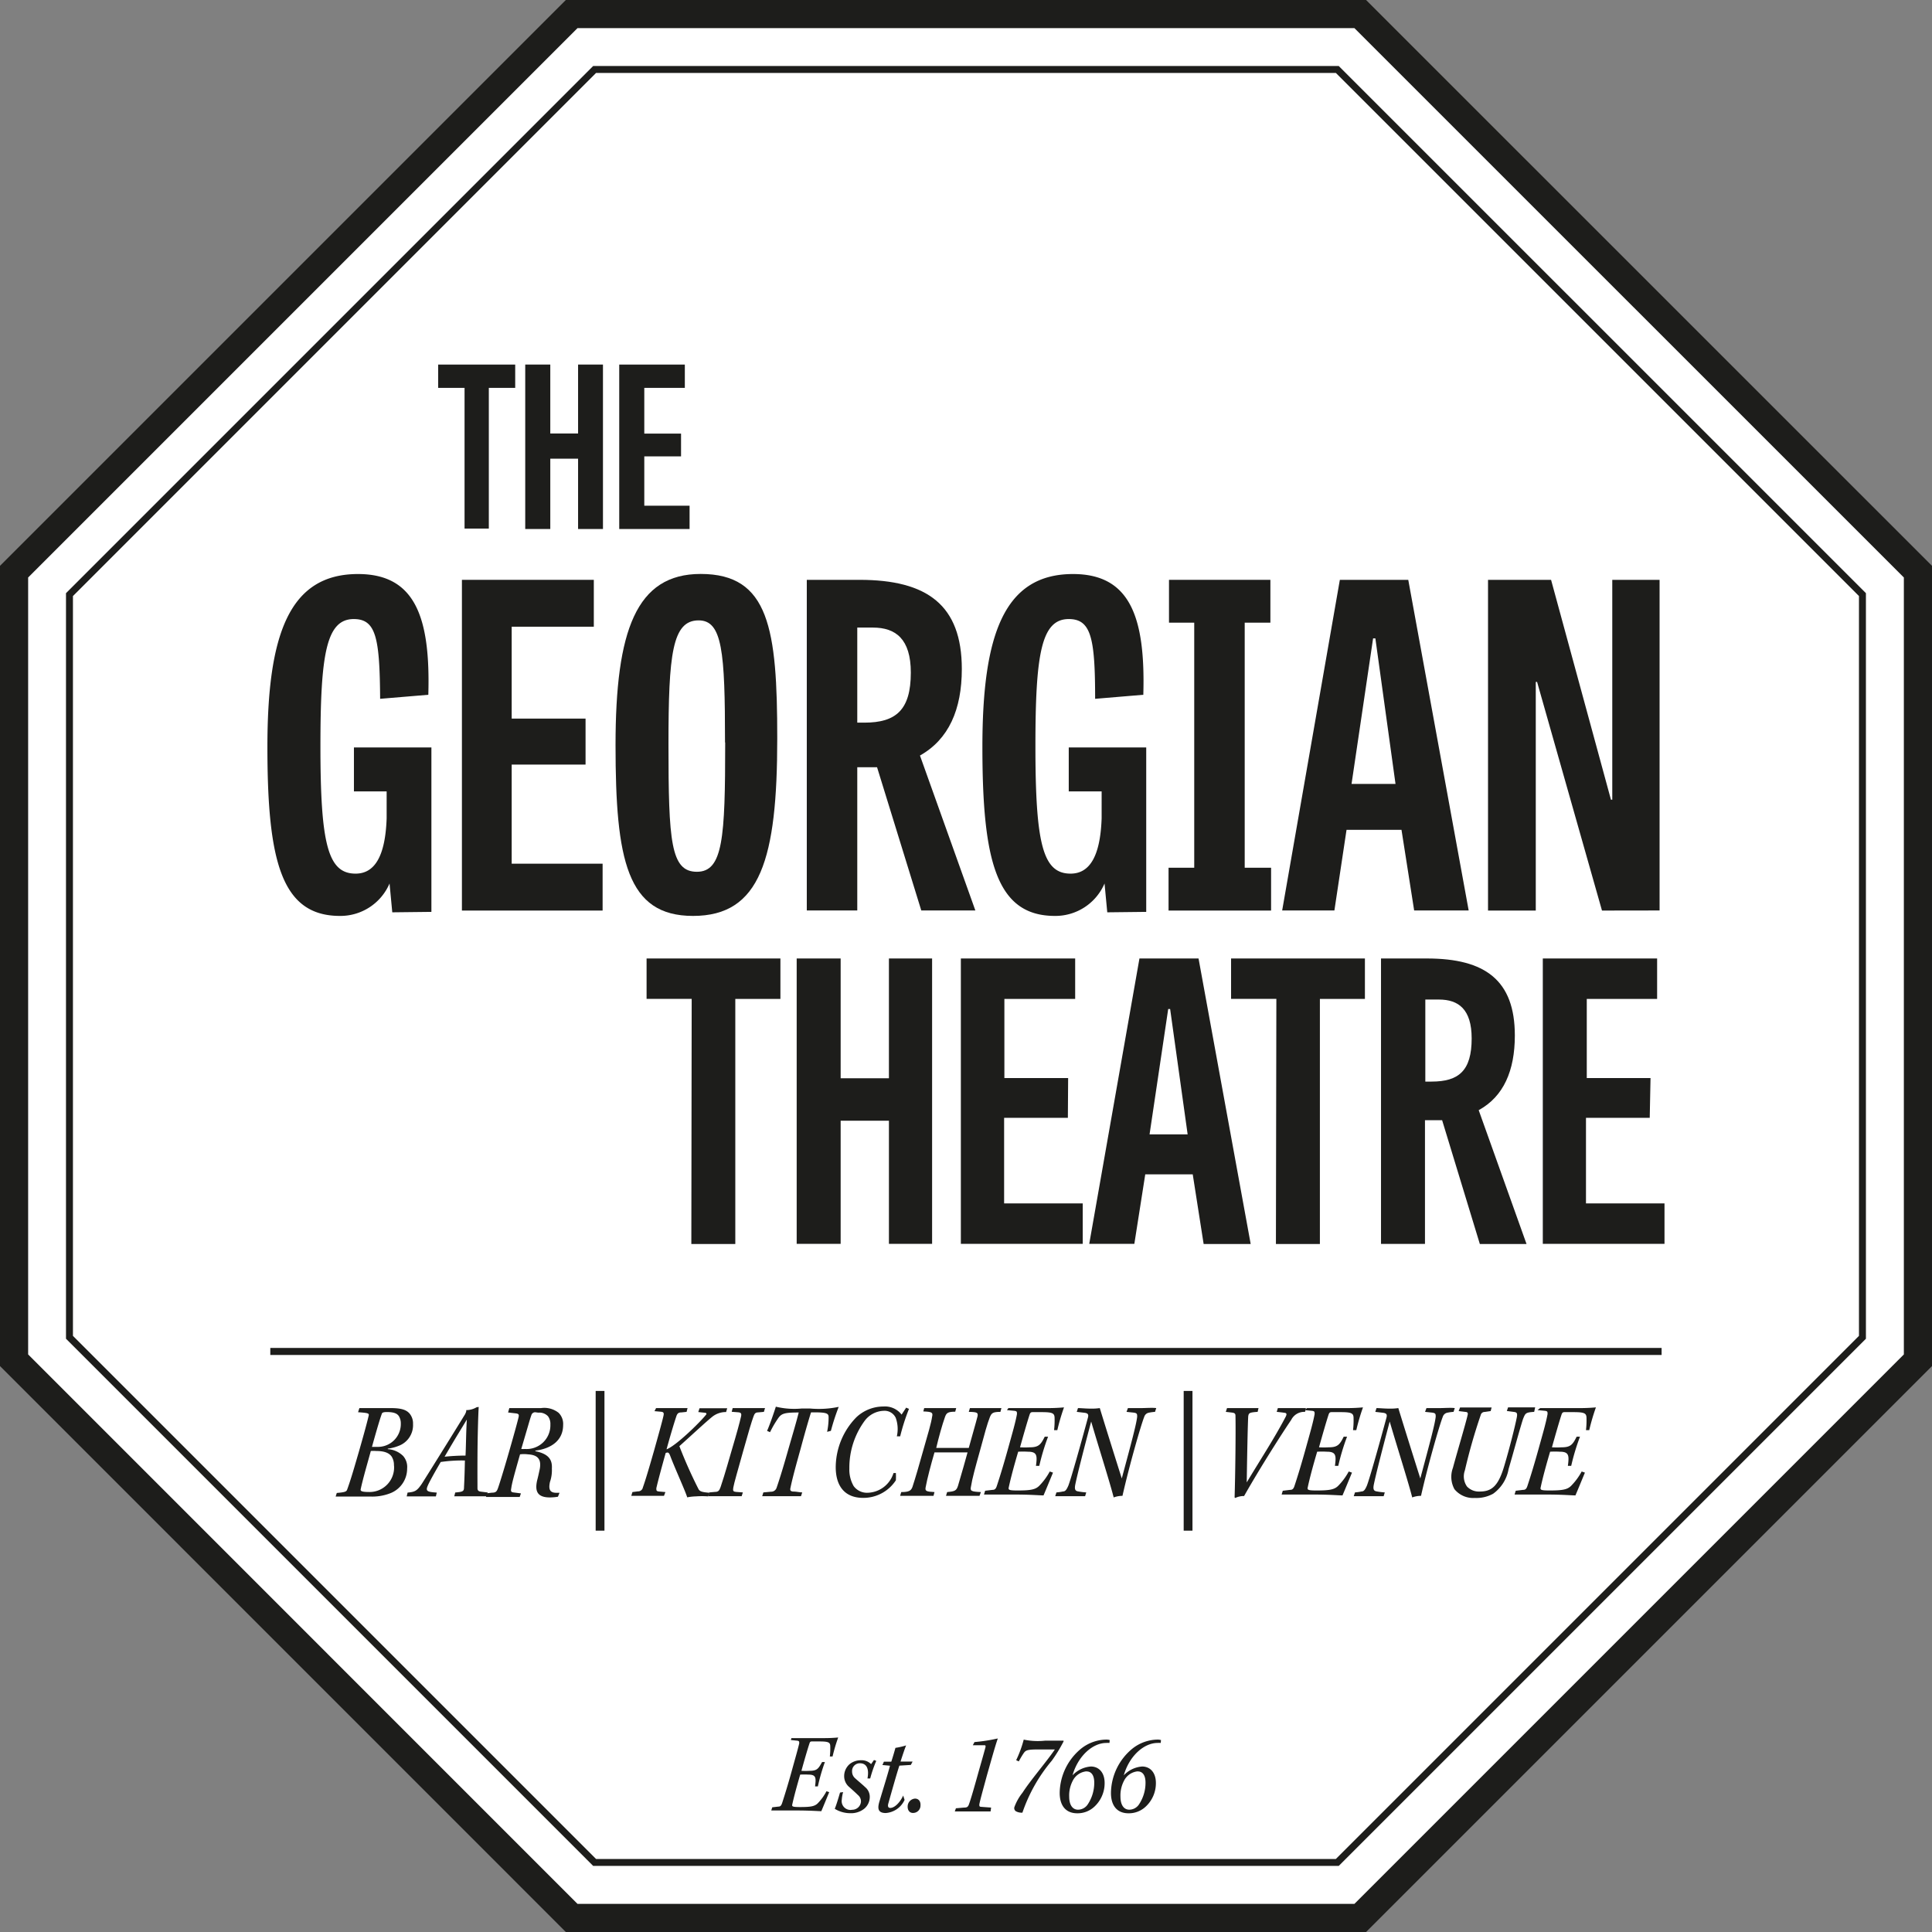 <svg xmlns="http://www.w3.org/2000/svg" viewBox="0 0 219.71 219.71"><rect x="0" y="0" width="219.71" height="219.71" fill="#808080" stroke="none"/><defs><style>.cls-1,.cls-2{fill:#fff;}.cls-1,.cls-2,.cls-4{stroke:#1d1d1b;}.cls-1{stroke-width:3.2px;}.cls-2{stroke-width:0.79px;}.cls-3{fill:#1d1d1b;}.cls-4{fill:none;stroke-width:0.8px;}</style></defs><title>logo</title><g id="Layer_2" data-name="Layer 2"><g id="ART"><polygon class="cls-1" points="65.01 1.6 154.69 1.6 218.11 65.01 218.11 154.69 154.69 218.11 65.01 218.11 1.6 154.69 1.6 65.01 65.01 1.6"/><polygon class="cls-2" points="67.62 7.9 152.08 7.9 211.8 67.62 211.8 152.08 152.08 211.8 67.62 211.8 7.9 152.08 7.9 67.62 67.62 7.9"/><path class="cls-3" d="M40.87,160.13c.35,0,1.29,0,1.72,0,.62,0,1,0,1.86,0,1.24,0,1.76.22,2.11.6a1.76,1.76,0,0,1,.41,1.21,2.51,2.51,0,0,1-1.68,2.5,4.66,4.66,0,0,1-1.19.3v.06a2.72,2.72,0,0,1,1.75.78A1.9,1.9,0,0,1,46.3,167a3,3,0,0,1-1.83,2.78,5.65,5.65,0,0,1-2.34.41c-.78,0-1.49,0-2.24,0-.54,0-1.27,0-1.72,0l.13-.41c1-.08,1.11-.17,1.19-.41.45-1.24.87-2.73,1.34-4.34.37-1.3.83-2.91,1.1-4.05.06-.26-.08-.3-1.21-.38Zm3.93,6.53a1.8,1.8,0,0,0-.25-1c-.27-.4-.78-.65-1.76-.65a3.94,3.94,0,0,0-.62,0c-.38,1.4-.91,3.18-1.16,4.39,0,.14.08.27.89.27a2.79,2.79,0,0,0,2.91-3Zm.78-4.82a1.54,1.54,0,0,0-.21-.78c-.19-.29-.52-.48-1.37-.48-.46,0-.56.08-.6.26-.27.73-.83,2.73-1.1,3.7.11,0,.35,0,.59,0a2.6,2.6,0,0,0,2.69-2.7Z"/><path class="cls-3" d="M54.44,160c-.06.89-.13,3.46-.14,5.59s0,3.1,0,3.66c0,.25.13.35.37.38l.79.1-.06.43c-.38,0-1.14,0-1.88,0s-1.34,0-1.86,0l.11-.43c.91-.08,1-.14,1-.64.06-1.1.08-2.11.1-3a16.65,16.65,0,0,0-2.75.17c-.76,1.3-1.29,2.27-1.45,2.64-.3.67-.13.76,1,.84l-.1.43c-.49,0-1.18,0-1.67,0-.75,0-1.29,0-1.65,0l.1-.43c.84-.08,1.06-.18,1.62-1,.94-1.48,4.21-6.74,4.8-7.72a1.74,1.74,0,0,0,.25-.52l0-.14a2.37,2.37,0,0,0,1.19-.33Zm-1.35,1.43c-.59,1-1.19,1.92-2.53,4.23a23.55,23.55,0,0,1,2.38-.13C53,164.39,53,162.84,53.09,161.42Z"/><path class="cls-3" d="M57.92,160.13c.33,0,1.13,0,1.69,0s1.1,0,1.92,0a2.62,2.62,0,0,1,2,.54,1.78,1.78,0,0,1,.51,1.38c0,1.75-1.34,2.69-3.16,2.92l0,.06c1.56.32,1.94,1,1.88,2a4.08,4.08,0,0,1-.22,1.51c-.16.75-.06,1.19.64,1.22l.45,0-.18.45a5.89,5.89,0,0,1-.92.08c-1.49,0-1.7-.78-1.45-1.92.13-.49.22-.94.3-1.3.24-1.27-.38-1.62-1.35-1.68a3.5,3.5,0,0,0-.89,0c-.72,2.54-.92,3.27-1,3.86-.08.37,0,.45.32.48l.78.1-.14.41c-.38,0-1.26,0-2,0s-1.38,0-1.84,0l.16-.43.52-.06c.45,0,.56-.14.7-.54s.6-1.84,1.27-4.18.94-3.34,1.06-3.85c.08-.33,0-.41-.33-.45l-.86-.1Zm3,.48a.44.44,0,0,0-.49.32c-.14.37-.27.87-1.15,3.85a3.61,3.61,0,0,0,.43,0A2.7,2.7,0,0,0,62.59,162a1.46,1.46,0,0,0-.27-.94,1.34,1.34,0,0,0-1.1-.41Z"/><path class="cls-3" d="M68.74,158.18v15.89h-1V158.18Z"/><path class="cls-3" d="M74.61,160.13c.49,0,1.21,0,1.78,0,.73,0,1.32,0,1.8,0l-.11.43-.57.06c-.33,0-.46.1-.57.37-.17.49-.6,1.86-1.14,3.83,1.08-.4,3.8-3.07,4.47-3.91.13-.14.06-.24-.11-.25l-.75-.08.14-.43c.49,0,1,0,1.64,0s1.13,0,1.51,0l-.13.43a2.47,2.47,0,0,0-1.61.57c-.67.54-2.24,2-3.7,3.31a51.91,51.91,0,0,0,2.16,4.85c.14.29.37.38,1.27.45l-.16.41a9.53,9.53,0,0,0-1.38,0,6.09,6.09,0,0,0-1,.11c-.19-.67-1.43-3.37-1.94-4.74-.13-.33-.22-.43-.51-.3-.48,1.72-.87,3.16-1.06,4,0,.27,0,.35.35.38l.68.06-.16.43c-.38,0-1.29,0-2,0s-1.29,0-1.72,0l.13-.43.62-.08a.55.55,0,0,0,.57-.45c.24-.67.57-1.73,1.27-4.18.46-1.65.92-3.27,1.08-4,.06-.3,0-.41-.35-.43l-.68-.06Z"/><path class="cls-3" d="M83.32,160.13c.6,0,1.24,0,1.84,0s1.37,0,1.84,0l-.13.43-.67.06c-.29,0-.4.14-.52.49-.19.51-.59,1.84-1.19,4s-1,3.5-1.1,4.07c-.06.37,0,.45.3.48l.79.06-.14.43c-.49,0-1.37,0-2,0s-1.34,0-1.81,0l.14-.43.64-.06c.37,0,.49-.13.64-.56s.48-1.45,1.21-4c.67-2.26.94-3.27,1.11-4,.08-.35,0-.46-.3-.49l-.76-.06Z"/><path class="cls-3" d="M87.23,162.72c.25-.52.79-2.08,1-2.75a8.88,8.88,0,0,0,2.91.21h1a11,11,0,0,0,3.24-.19,25.27,25.27,0,0,0-.89,2.73l-.43.11a7.93,7.93,0,0,0,.17-1.67c0-.44-.22-.57-2-.54-.35,1.1-.81,2.75-1.19,4.16-.45,1.62-.91,3.26-1.14,4.39-.08.32,0,.41.27.45.41,0,.65.08,1.06.1l-.14.43c-.49,0-1.49,0-2.26,0s-1.48,0-2.15,0l.13-.43.87-.08a.65.65,0,0,0,.64-.46c.38-1.1.84-2.62,1.37-4.5.46-1.59.91-3.1,1.14-4.05-1.76,0-2,.14-2.42.78a11.58,11.58,0,0,0-.84,1.46Z"/><path class="cls-3" d="M101.88,167.51a7.43,7.43,0,0,1,0,.83,4.41,4.41,0,0,1-3.72,2c-2.15,0-3.12-1.41-3.12-3.5a8.18,8.18,0,0,1,2.35-5.67,4.49,4.49,0,0,1,3.07-1.22,2.38,2.38,0,0,1,2.07.92l.52-.79.32.14a23.61,23.61,0,0,0-1,3.12l-.38,0a3.73,3.73,0,0,0-.13-2.11,1.4,1.4,0,0,0-1.37-.79,2.81,2.81,0,0,0-2.13,1.1A9,9,0,0,0,96.59,167a3.74,3.74,0,0,0,.49,2,1.87,1.87,0,0,0,1.53.76,3.17,3.17,0,0,0,3-2.24Z"/><path class="cls-3" d="M105.1,160.13c.41,0,1.1,0,1.78,0,.49,0,1.25,0,1.86,0l-.11.41c-.83,0-1,.14-1.16.59-.32.89-.73,2.37-1,3.53.27,0,1,0,1.7,0s1.53,0,2,0c.27-1,.81-2.85,1-3.61.06-.38,0-.48-1-.49l.13-.43c.7,0,1.37,0,1.8,0s1.43,0,1.78,0l-.11.43c-.87,0-1,.14-1.19.57-.32.81-.59,1.83-1.16,3.93-.49,1.76-.86,3.08-1,4-.11.49,0,.57,1.13.62l-.16.43c-.44,0-1.32,0-2,0s-1.29,0-1.81,0l.13-.43c.89-.08,1.06-.16,1.24-.73.43-1.45.89-3.08,1.08-3.78-.4,0-1.21,0-2,0s-1.45,0-1.76,0c-.41,1.41-.83,3-1,3.94-.1.46.06.52,1,.57l-.11.43c-.62,0-1.45,0-2,0s-1.29,0-1.8,0l.13-.43c.89,0,1.11-.16,1.27-.57.33-1,.76-2.48,1.24-4.2.54-1.89.89-3.05,1-3.8.11-.48,0-.56-1-.6Z"/><path class="cls-3" d="M114.68,160.13c.54,0,1.4,0,2.13,0H119a20.08,20.08,0,0,0,2-.08,23.65,23.65,0,0,0-.76,2.59l-.37,0a9.69,9.69,0,0,0,.06-1.35c0-.56-.19-.7-1.45-.7h-1.06c-.17,0-.25.06-.32.25-.27.81-.76,2.53-1.1,3.75a8.7,8.7,0,0,0,1.11,0c1,0,1.25-.3,1.7-1.21h.38a24.94,24.94,0,0,0-1,3.32l-.38,0c.16-1.18.13-1.61-.92-1.61a10,10,0,0,0-1.1,0c-.45,1.53-.83,2.92-1.06,4-.08.33-.06.41,1,.41,1.45,0,2-.1,2.43-.51a7.1,7.1,0,0,0,1.22-1.65l.37.13c-.19.45-.89,2.16-1.08,2.59-.49,0-1.41-.1-3.51-.1H113.9c-.78,0-1.59,0-2,0l.13-.43.83-.1c.27,0,.4-.11.52-.51.37-1.11.81-2.57,1.27-4.23s.83-2.92,1-3.88c0-.26,0-.33-.3-.37l-.84-.08Z"/><path class="cls-3" d="M129.32,161.12c0-.32,0-.43-.45-.48l-.76-.08.16-.43c.49,0,1.1,0,1.53,0s1.29-.06,1.69,0l-.14.43a4.78,4.78,0,0,0-.73.1.67.67,0,0,0-.49.45c-.4,1-1.73,5.66-2.48,9a2.84,2.84,0,0,0-1,.18c-.49-1.91-1.78-5.94-2.56-8.63-.83,3.11-1.59,6.09-1.81,7.18-.1.52,0,.68.25.75a7.91,7.91,0,0,0,1,.13l-.13.43c-.59,0-1.34,0-1.84,0s-1.1,0-1.56,0l.14-.43a5.21,5.21,0,0,0,.75-.11c.27,0,.41-.22.6-.65.32-.81,1.51-5.07,2.23-7.74.1-.37,0-.51-.41-.56l-.86-.1.14-.43c.33,0,.89.06,1.48.06a6.05,6.05,0,0,0,1-.06c.64,2.1,1.8,5.79,2.5,8C128.68,164,129.22,162,129.32,161.12Z"/><path class="cls-3" d="M135.61,158.18v15.89h-1V158.18Z"/><path class="cls-3" d="M139.54,160.13c.38,0,1.06,0,1.67,0s1.34,0,1.91,0l-.1.43c-1,.06-1,.16-1.07.49-.06,1.06-.13,4.83-.17,7.53,1.76-2.92,3.13-5,4.39-7.39.21-.38.14-.49-.06-.52s-.59-.08-.92-.11l.13-.43c.29,0,1,0,1.59,0s1,0,1.6,0l-.1.43a1.65,1.65,0,0,0-1.57.91c-1.1,1.62-3.56,5.48-5.36,8.66a2.27,2.27,0,0,0-1,.22l-.08-.06c.08-2.54.14-7.55.1-9.28,0-.24-.08-.33-.4-.37l-.7-.08Z"/><path class="cls-3" d="M148.63,160.13c.54,0,1.4,0,2.13,0H153a20.08,20.08,0,0,0,2-.08,23.65,23.65,0,0,0-.76,2.59l-.37,0a9.69,9.69,0,0,0,.06-1.35c0-.56-.19-.7-1.45-.7h-1.06c-.17,0-.25.06-.32.25-.27.81-.76,2.53-1.1,3.75a8.7,8.7,0,0,0,1.11,0c1,0,1.25-.3,1.7-1.21h.38a24.94,24.94,0,0,0-1,3.32l-.38,0c.16-1.18.13-1.61-.92-1.61a10,10,0,0,0-1.1,0c-.45,1.53-.83,2.92-1.06,4-.08.33-.06.41,1,.41,1.45,0,2-.1,2.43-.51a7.1,7.1,0,0,0,1.22-1.65l.37.13c-.19.45-.89,2.16-1.08,2.59-.49,0-1.41-.1-3.51-.1h-1.41c-.78,0-1.59,0-2,0l.13-.43.83-.1c.27,0,.4-.11.52-.51.37-1.11.81-2.57,1.27-4.23s.83-2.92,1-3.88c0-.26,0-.33-.3-.37l-.84-.08Z"/><path class="cls-3" d="M163.27,161.12c0-.32,0-.43-.45-.48l-.76-.08.16-.43c.49,0,1.1,0,1.53,0s1.29-.06,1.69,0l-.14.43a4.78,4.78,0,0,0-.73.1.67.67,0,0,0-.49.45c-.4,1-1.73,5.66-2.48,9a2.84,2.84,0,0,0-1,.18c-.49-1.91-1.78-5.94-2.56-8.63-.83,3.11-1.59,6.09-1.81,7.18-.1.52,0,.68.25.75a7.91,7.91,0,0,0,1,.13l-.13.43c-.59,0-1.34,0-1.84,0s-1.1,0-1.56,0l.14-.43a5.21,5.21,0,0,0,.75-.11c.27,0,.41-.22.6-.65.32-.81,1.51-5.07,2.23-7.74.1-.37,0-.51-.41-.56l-.86-.1.14-.43c.33,0,.89.06,1.48.06a6.05,6.05,0,0,0,1-.06c.64,2.1,1.8,5.79,2.5,8C162.63,164,163.17,162,163.27,161.12Z"/><path class="cls-3" d="M174.47,160.56c-1,.06-1,.16-1.27.81-.45,1.41-1.14,4-1.64,5.69a4.37,4.37,0,0,1-1.76,2.81,3.93,3.93,0,0,1-2.08.48,2.75,2.75,0,0,1-2.32-1,2.94,2.94,0,0,1-.17-2.43c.4-1.51,1.49-5.15,1.67-6,.06-.22,0-.33-.21-.35l-.81-.1.16-.41c.6,0,1.22,0,1.86,0s1.21,0,1.73,0l-.11.41-.68.1a.45.45,0,0,0-.45.35,62.91,62.91,0,0,0-1.8,6.29,2,2,0,0,0,.24,1.84,1.86,1.86,0,0,0,1.43.57c1.34,0,2.11-.56,2.8-2.89.6-2,1.22-4.47,1.43-5.53.1-.51,0-.6-.37-.64l-.76-.1.14-.41c.41,0,1.06,0,1.54,0s1,0,1.54,0Z"/><path class="cls-3" d="M175.15,160.13c.54,0,1.4,0,2.13,0h2.21a20.08,20.08,0,0,0,2-.08,23.65,23.65,0,0,0-.76,2.59l-.37,0a9.69,9.69,0,0,0,.06-1.35c0-.56-.19-.7-1.45-.7h-1.06c-.17,0-.25.06-.32.25-.27.81-.76,2.53-1.1,3.75a8.7,8.7,0,0,0,1.11,0c1,0,1.25-.3,1.7-1.21h.38a24.94,24.94,0,0,0-1,3.32l-.38,0c.16-1.18.13-1.61-.92-1.61a10,10,0,0,0-1.1,0c-.45,1.53-.83,2.92-1.06,4-.08.33-.06.41,1,.41,1.45,0,2-.1,2.43-.51a7.1,7.1,0,0,0,1.22-1.65l.37.13c-.19.45-.89,2.16-1.08,2.59-.49,0-1.41-.1-3.51-.1h-1.41c-.78,0-1.59,0-2,0l.13-.43.83-.1c.27,0,.4-.11.52-.51.37-1.11.81-2.57,1.27-4.23s.83-2.92,1-3.88c0-.26,0-.33-.3-.37l-.84-.08Z"/><path class="cls-3" d="M90,197.66c.45,0,1.17,0,1.78,0h1.84a17,17,0,0,0,1.7-.07,19.59,19.59,0,0,0-.64,2.16h-.31a7.84,7.84,0,0,0,.05-1.13c0-.46-.16-.58-1.21-.58h-.89c-.15,0-.21.05-.26.21-.23.68-.64,2.11-.92,3.13a7.43,7.43,0,0,0,.93,0c.86,0,1-.25,1.42-1h.32a21,21,0,0,0-.8,2.77h-.32c.13-1,.11-1.34-.77-1.34a8.54,8.54,0,0,0-.92,0c-.37,1.27-.69,2.44-.89,3.34-.07.28-.05.35.88.35,1.21,0,1.65-.08,2-.42a5.91,5.91,0,0,0,1-1.38l.31.11c-.16.37-.74,1.81-.9,2.16-.41,0-1.18-.08-2.93-.08H89.4c-.65,0-1.33,0-1.69,0l.11-.36.69-.08c.22,0,.33-.09.44-.42.3-.93.68-2.15,1.06-3.53s.69-2.44.88-3.24c0-.21,0-.28-.25-.31l-.7-.07Z"/><path class="cls-3" d="M99.65,200.25a14.64,14.64,0,0,0-.69,2h-.31c.21-1.09-.09-1.73-.86-1.73a.88.88,0,0,0-.89.94,1,1,0,0,0,.35.77c.27.25.82.7,1.13,1a1.42,1.42,0,0,1,.53,1.17,1.74,1.74,0,0,1-.64,1.3,2.4,2.4,0,0,1-1.58.5,3.36,3.36,0,0,1-1.76-.5c.15-.35.38-1.09.6-1.85l.35-.05a4.25,4.25,0,0,0-.15.86,1,1,0,0,0,1.18,1.15,1,1,0,0,0,1-.92.93.93,0,0,0-.35-.76c-.24-.24-.65-.61-1-.92A1.6,1.6,0,0,1,96,202a1.8,1.8,0,0,1,.62-1.38,2,2,0,0,1,1.31-.44,1.48,1.48,0,0,1,1.13.44l.33-.47Z"/><path class="cls-3" d="M102.87,204.69a2.56,2.56,0,0,1-2.14,1.49c-1,0-.92-.66-.7-1.38.37-1.25.92-3,1.18-4l-.86-.08.17-.38h.84c.2-.61.36-1.17.47-1.57a8.4,8.4,0,0,0,1.22-.28c-.12.25-.41,1.12-.64,1.84h1.37l-.2.38-1.3.08c-.27.78-1,3.38-1.27,4.35-.07.29,0,.46.23.46.58,0,1.21-.8,1.47-1.41Z"/><path class="cls-3" d="M103.82,206.17c-.36,0-.61-.28-.6-.73a.9.9,0,0,1,.84-.9c.41,0,.65.32.62.77a.84.84,0,0,1-.85.86Z"/><path class="cls-3" d="M112.65,206c-1,0-1.59,0-2.07,0s-1.1,0-2,0l.13-.36.93-.08c.33,0,.42-.08.52-.29.17-.44.46-1.39,1-3.33.3-1.08.62-2.16.92-3.28,0-.12,0-.19-.12-.19s-.81,0-1.33,0l.19-.36a19.22,19.22,0,0,0,2.6-.4l.05,0c-.33.94-.78,2.6-1.22,4.13-.57,2.1-.78,2.84-.88,3.36,0,.2,0,.27.24.28l1.1.08Z"/><path class="cls-3" d="M115.56,200.17a12.84,12.84,0,0,0,.86-2.34,7.74,7.74,0,0,0,2.43.12c1.53,0,1.82,0,2.1,0l0,.09a17,17,0,0,1-1.34,2.19,18.32,18.32,0,0,0-3.34,5.91l-.05,0a1.36,1.36,0,0,1-.69-.16.43.43,0,0,1-.18-.45,5.77,5.77,0,0,1,.93-1.66c.94-1.46,2.71-3.49,3.68-4.92-.38,0-1.1,0-1.87,0-1.38,0-1.47.11-1.74.52a9.46,9.46,0,0,0-.49.84Z"/><path class="cls-3" d="M126.17,198.21a2.71,2.71,0,0,0-.35,0c-1.57,0-3.23,1.49-3.85,3.68a3.19,3.19,0,0,1,2.08-1c.92,0,1.57.69,1.57,1.87a3.63,3.63,0,0,1-1.19,2.72,2.79,2.79,0,0,1-1.92.73c-1.41,0-2-1-2-2.31a6.62,6.62,0,0,1,2.47-5.07,4.71,4.71,0,0,1,2.77-1,1.46,1.46,0,0,1,.45.05Zm-2.61,3.23a1.94,1.94,0,0,0-1.57,1.08,3.58,3.58,0,0,0-.4,1.79c0,.94.38,1.49,1,1.49a1.33,1.33,0,0,0,1.12-.62,4.42,4.42,0,0,0,.73-2.47c0-.65-.22-1.26-.87-1.26Z"/><path class="cls-3" d="M132,198.21a2.71,2.71,0,0,0-.35,0c-1.57,0-3.23,1.49-3.85,3.68a3.19,3.19,0,0,1,2.08-1c.92,0,1.57.69,1.57,1.87a3.63,3.63,0,0,1-1.19,2.72,2.79,2.79,0,0,1-1.92.73c-1.41,0-2-1-2-2.31a6.62,6.62,0,0,1,2.47-5.07,4.71,4.71,0,0,1,2.77-1,1.46,1.46,0,0,1,.45.05Zm-2.61,3.23a1.94,1.94,0,0,0-1.57,1.08,3.58,3.58,0,0,0-.4,1.79c0,.94.38,1.49,1,1.49a1.33,1.33,0,0,0,1.12-.62,4.42,4.42,0,0,0,.73-2.47c0-.65-.22-1.26-.87-1.26Z"/><path class="cls-3" d="M44.61,103.75l-.31-3.28a6.08,6.08,0,0,1-5.64,3.69c-6.66,0-8.25-6.25-8.25-19.21,0-12.76,2.46-19.67,10.3-19.67,6.51,0,8.25,4.92,8,13.73l-5.48.46c-.05-6.92-.46-9.07-3-9.07-3.13,0-3.79,4-3.79,14.45,0,11.22.87,14.5,4,14.5,2.15,0,3.38-1.94,3.53-6.3V90H40.25v-5h8.81v18.7Z"/><path class="cls-3" d="M66.59,86.95h-8.4V98.22H68.53v5.33h-16V65.94h15v5.33H58.19V81.72h8.4Z"/><path class="cls-3" d="M70,84.74c0-13.06,2.36-19.47,9.68-19.47,7.79,0,8.71,6.25,8.71,18.7,0,13.68-1.9,20.19-9.58,20.19C71.3,104.16,70,97.81,70,84.74Zm12.45-.31c0-10.35-.31-13.88-3-13.88-3,0-3.43,3.84-3.43,14.09,0,11.07.26,14.5,3.23,14.5S82.47,95.3,82.47,84.44Z"/><path class="cls-3" d="M99.74,87.25H97.49v16.29H91.75V65.94h6c7.69,0,11.63,2.87,11.63,10.14,0,4.61-1.49,8-4.76,9.84l6.3,17.62h-6.15Zm-1.44-5.07c3.59,0,5.28-1.44,5.28-5.69,0-3.84-1.74-5.12-4.3-5.12H97.49V82.18Z"/><path class="cls-3" d="M125.92,103.75l-.31-3.28a6.08,6.08,0,0,1-5.64,3.69c-6.66,0-8.25-6.25-8.25-19.21,0-12.76,2.46-19.67,10.3-19.67,6.51,0,8.25,4.92,8,13.73l-5.48.46c0-6.92-.46-9.07-3-9.07-3.13,0-3.79,4-3.79,14.45,0,11.22.87,14.5,4,14.5,2.15,0,3.38-1.94,3.53-6.3V90h-3.74v-5h8.81v18.7Z"/><path class="cls-3" d="M141.55,98.68h3v4.87H132.89V98.68h2.92V70.81h-2.87V65.94h11.53v4.87h-2.92Z"/><path class="cls-3" d="M160.15,65.94l6.87,37.6h-6.2l-1.44-9.17h-6.25l-1.38,9.17h-5.94l6.56-37.6Zm-3.74,6.66h-.26L153.7,89.15h5Z"/><path class="cls-3" d="M182.18,103.55l-7.38-26h-.15v26h-5.43V65.94h7.17l6.81,25h.15v-25h5.38v37.6Z"/><path class="cls-3" d="M78.66,113.59H73.53V109H88.75v4.6H83.62v27.87h-5Z"/><path class="cls-3" d="M106,141.45h-4.91v-14H95.6v14h-5V109h5v13.62h5.49V109H106Z"/><path class="cls-3" d="M121.44,127.12h-7.25v9.73h8.94v4.6H109.27V109h13v4.6h-8.05v9h7.25Z"/><path class="cls-3" d="M136.3,109l5.93,32.47h-5.35l-1.24-7.92h-5.4L129,141.45h-5.13L129.58,109Zm-3.23,5.75h-.22L130.73,129h4.33Z"/><path class="cls-3" d="M145.15,113.59H140V109h15.22v4.6H150.1v27.87h-5Z"/><path class="cls-3" d="M164,127.39h-1.95v14.07h-5V109h5.22c6.63,0,10,2.48,10,8.76,0,4-1.28,6.94-4.11,8.49l5.44,15.22h-5.31ZM162.8,123c3.1,0,4.56-1.24,4.56-4.91,0-3.32-1.5-4.42-3.72-4.42h-1.55V123Z"/><path class="cls-3" d="M187.61,127.12h-7.25v9.73h8.93v4.6H175.45V109h13v4.6h-8v9h7.25Z"/><path class="cls-3" d="M52.83,44.11h-3V41.46h8.76v2.65h-3v16H52.83Z"/><path class="cls-3" d="M68.57,60.16H65.74v-8H62.58v8H59.73V41.46h2.85v7.84h3.16V41.46h2.83Z"/><path class="cls-3" d="M77.45,51.9H73.27v5.61h5.15v2.65h-8V41.46h7.46v2.65H73.27v5.2h4.18Z"/><line class="cls-4" x1="30.74" y1="153.69" x2="188.96" y2="153.69"/></g></g></svg>